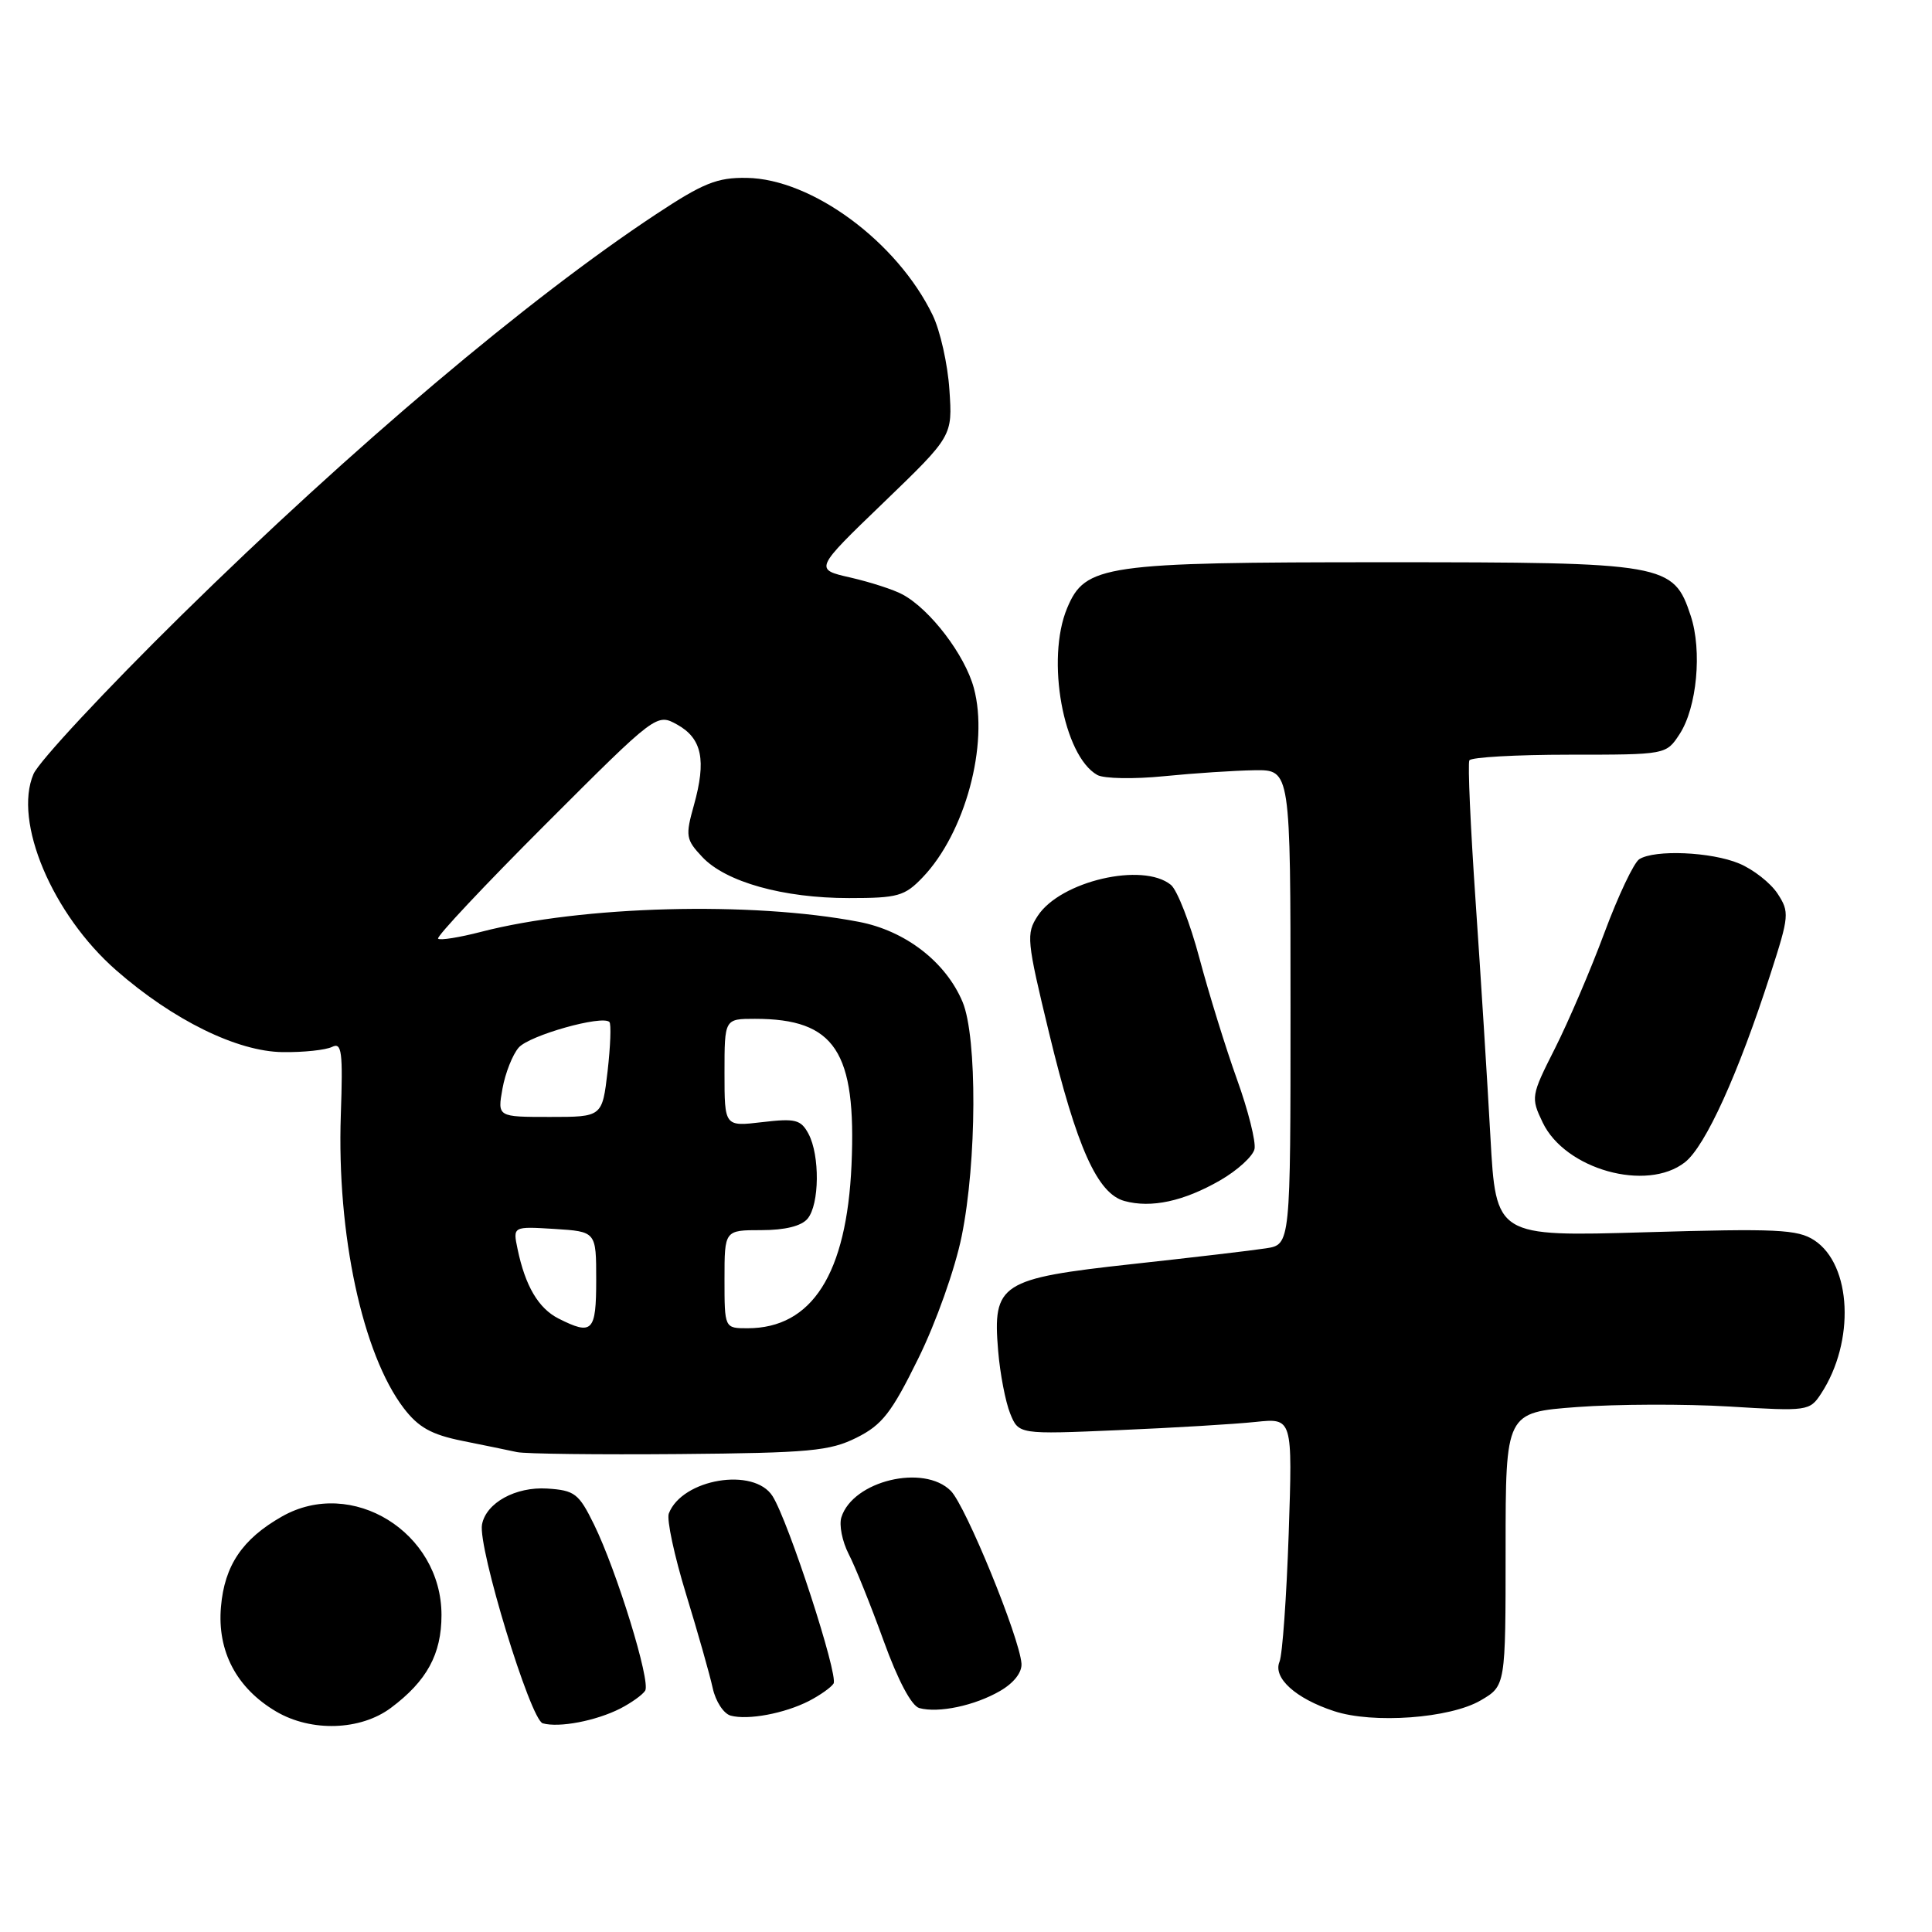 <?xml version="1.0" encoding="UTF-8" standalone="no"?>
<!DOCTYPE svg PUBLIC "-//W3C//DTD SVG 1.1//EN" "http://www.w3.org/Graphics/SVG/1.1/DTD/svg11.dtd" >
<svg xmlns="http://www.w3.org/2000/svg" xmlns:xlink="http://www.w3.org/1999/xlink" version="1.1" viewBox="0 0 256 256">
 <g >
 <path fill="currentColor"
d=" M 51.80 226.30 C 56.56 222.74 58.50 219.19 58.50 214.00 C 58.50 203.02 46.61 195.68 37.35 200.95 C 32.12 203.92 29.75 207.43 29.28 212.90 C 28.76 218.80 31.35 223.70 36.60 226.79 C 41.25 229.52 47.77 229.31 51.80 226.30 Z  M 82.19 226.39 C 83.66 225.63 85.15 224.57 85.49 224.02 C 86.24 222.80 81.73 208.17 78.71 202.00 C 76.69 197.89 76.16 197.48 72.50 197.24 C 68.32 196.98 64.41 199.13 63.87 202.00 C 63.30 205.02 70.29 227.91 71.92 228.35 C 74.11 228.96 78.98 228.02 82.19 226.39 Z  M 107.19 225.39 C 108.66 224.63 110.13 223.59 110.45 223.08 C 111.12 221.99 104.48 201.59 102.37 198.25 C 99.92 194.36 90.38 195.95 88.62 200.55 C 88.32 201.34 89.35 206.15 90.91 211.24 C 92.47 216.33 94.06 221.94 94.44 223.69 C 94.82 225.44 95.89 227.08 96.82 227.33 C 99.11 227.95 103.94 227.05 107.19 225.39 Z  M 196.20 225.31 C 199.50 223.38 199.50 223.38 199.50 205.26 C 199.50 187.15 199.50 187.15 208.98 186.44 C 214.20 186.05 223.25 186.02 229.11 186.37 C 239.52 187.01 239.79 186.97 241.30 184.67 C 245.82 177.77 245.37 167.60 240.40 164.34 C 238.19 162.90 235.44 162.77 218.05 163.28 C 198.22 163.86 198.22 163.86 197.49 150.68 C 197.09 143.43 196.21 129.40 195.53 119.50 C 194.85 109.60 194.47 101.16 194.70 100.75 C 194.93 100.34 200.89 100.00 207.94 100.00 C 220.77 100.00 220.77 100.00 222.55 97.28 C 224.85 93.77 225.56 86.23 224.03 81.60 C 221.74 74.66 220.80 74.50 183.50 74.50 C 146.20 74.50 143.80 74.85 141.40 80.58 C 138.57 87.35 140.89 100.16 145.40 102.69 C 146.28 103.18 150.26 103.25 154.25 102.85 C 158.24 102.45 163.64 102.10 166.25 102.06 C 171.00 102.00 171.00 102.00 171.00 133.45 C 171.00 164.91 171.00 164.91 167.75 165.41 C 165.96 165.69 157.97 166.63 150.00 167.50 C 132.54 169.41 131.51 170.08 132.26 178.99 C 132.51 182.02 133.23 185.75 133.85 187.29 C 134.98 190.07 134.98 190.07 148.24 189.50 C 155.53 189.19 163.70 188.70 166.39 188.41 C 171.27 187.90 171.27 187.90 170.76 203.20 C 170.47 211.61 169.93 219.26 169.54 220.19 C 168.65 222.32 171.67 225.06 176.76 226.73 C 181.93 228.44 192.14 227.69 196.20 225.31 Z  M 132.50 224.07 C 134.34 223.01 135.44 221.60 135.35 220.42 C 135.08 216.92 127.96 199.53 125.99 197.55 C 122.41 193.95 113.02 196.21 111.49 201.04 C 111.16 202.06 111.60 204.25 112.45 205.91 C 113.31 207.56 115.39 212.73 117.08 217.40 C 118.99 222.68 120.78 226.05 121.82 226.33 C 124.36 227.02 129.15 226.01 132.50 224.07 Z  M 113.50 190.50 C 116.89 188.81 118.14 187.20 121.68 180.00 C 124.03 175.24 126.56 168.11 127.43 163.79 C 129.44 153.91 129.50 137.45 127.55 132.77 C 125.33 127.47 119.98 123.33 113.81 122.15 C 99.55 119.41 77.12 120.01 63.76 123.47 C 60.87 124.22 58.30 124.63 58.05 124.38 C 57.79 124.13 64.21 117.30 72.30 109.21 C 87.01 94.50 87.01 94.50 89.76 96.03 C 93.02 97.86 93.61 100.73 91.95 106.68 C 90.80 110.78 90.88 111.24 93.05 113.55 C 96.16 116.87 103.78 119.00 112.49 119.00 C 118.97 119.00 119.87 118.75 122.26 116.25 C 127.88 110.38 131.06 98.64 129.04 91.17 C 127.87 86.81 123.27 80.76 119.61 78.78 C 118.45 78.14 115.34 77.14 112.70 76.53 C 107.89 75.44 107.89 75.44 117.06 66.61 C 126.22 57.78 126.22 57.78 125.80 51.64 C 125.58 48.26 124.58 43.82 123.59 41.77 C 118.90 32.05 107.59 23.70 98.94 23.57 C 95.02 23.51 93.19 24.25 86.91 28.40 C 69.99 39.58 46.70 59.26 24.13 81.44 C 14.03 91.37 5.17 100.88 4.44 102.56 C 1.74 108.86 6.93 121.16 15.41 128.58 C 22.94 135.17 31.45 139.35 37.47 139.41 C 40.24 139.45 43.17 139.13 44.00 138.72 C 45.29 138.08 45.45 139.32 45.16 147.74 C 44.62 163.54 48.03 179.41 53.49 186.58 C 55.44 189.13 57.15 190.09 61.25 190.92 C 64.14 191.50 67.40 192.17 68.50 192.41 C 69.60 192.65 79.28 192.76 90.00 192.67 C 107.29 192.52 109.95 192.27 113.50 190.50 Z  M 161.68 156.40 C 163.97 155.08 166.02 153.21 166.23 152.25 C 166.43 151.29 165.39 147.12 163.90 143.00 C 162.42 138.88 160.19 131.68 158.94 127.00 C 157.70 122.33 155.99 117.94 155.15 117.25 C 151.43 114.21 140.52 116.75 137.51 121.35 C 135.95 123.73 136.03 124.56 139.01 136.88 C 142.68 152.08 145.42 158.17 149.00 159.14 C 152.55 160.11 156.85 159.18 161.68 156.40 Z  M 223.27 154.00 C 225.98 151.87 230.33 142.30 234.59 129.08 C 237.09 121.35 237.13 120.85 235.53 118.40 C 234.60 116.99 232.32 115.20 230.45 114.42 C 226.75 112.87 219.26 112.55 217.21 113.85 C 216.50 114.30 214.42 118.68 212.60 123.58 C 210.78 128.49 207.82 135.39 206.04 138.92 C 202.87 145.19 202.83 145.43 204.41 148.73 C 207.38 154.96 218.21 157.98 223.27 154.00 Z  M 74.00 174.71 C 71.35 173.36 69.60 170.41 68.58 165.50 C 67.95 162.50 67.95 162.50 73.47 162.84 C 79.00 163.19 79.00 163.19 79.00 169.59 C 79.00 176.47 78.50 176.98 74.00 174.71 Z  M 96.00 169.50 C 96.00 163.00 96.00 163.00 100.88 163.00 C 104.02 163.00 106.20 162.46 107.01 161.48 C 108.59 159.59 108.65 153.09 107.13 150.24 C 106.12 148.35 105.39 148.17 100.99 148.69 C 96.00 149.28 96.00 149.28 96.00 142.14 C 96.00 135.00 96.00 135.00 100.03 135.00 C 110.64 135.00 113.49 139.30 112.83 154.36 C 112.19 168.79 107.60 176.00 99.05 176.00 C 96.00 176.00 96.00 176.00 96.00 169.50 Z  M 66.58 144.25 C 66.95 142.19 67.92 139.74 68.73 138.81 C 70.14 137.19 79.80 134.47 80.75 135.42 C 81.00 135.67 80.89 138.60 80.51 141.94 C 79.80 148.00 79.80 148.00 72.86 148.00 C 65.91 148.00 65.91 148.00 66.58 144.25 Z "/>
</g>
</svg>
